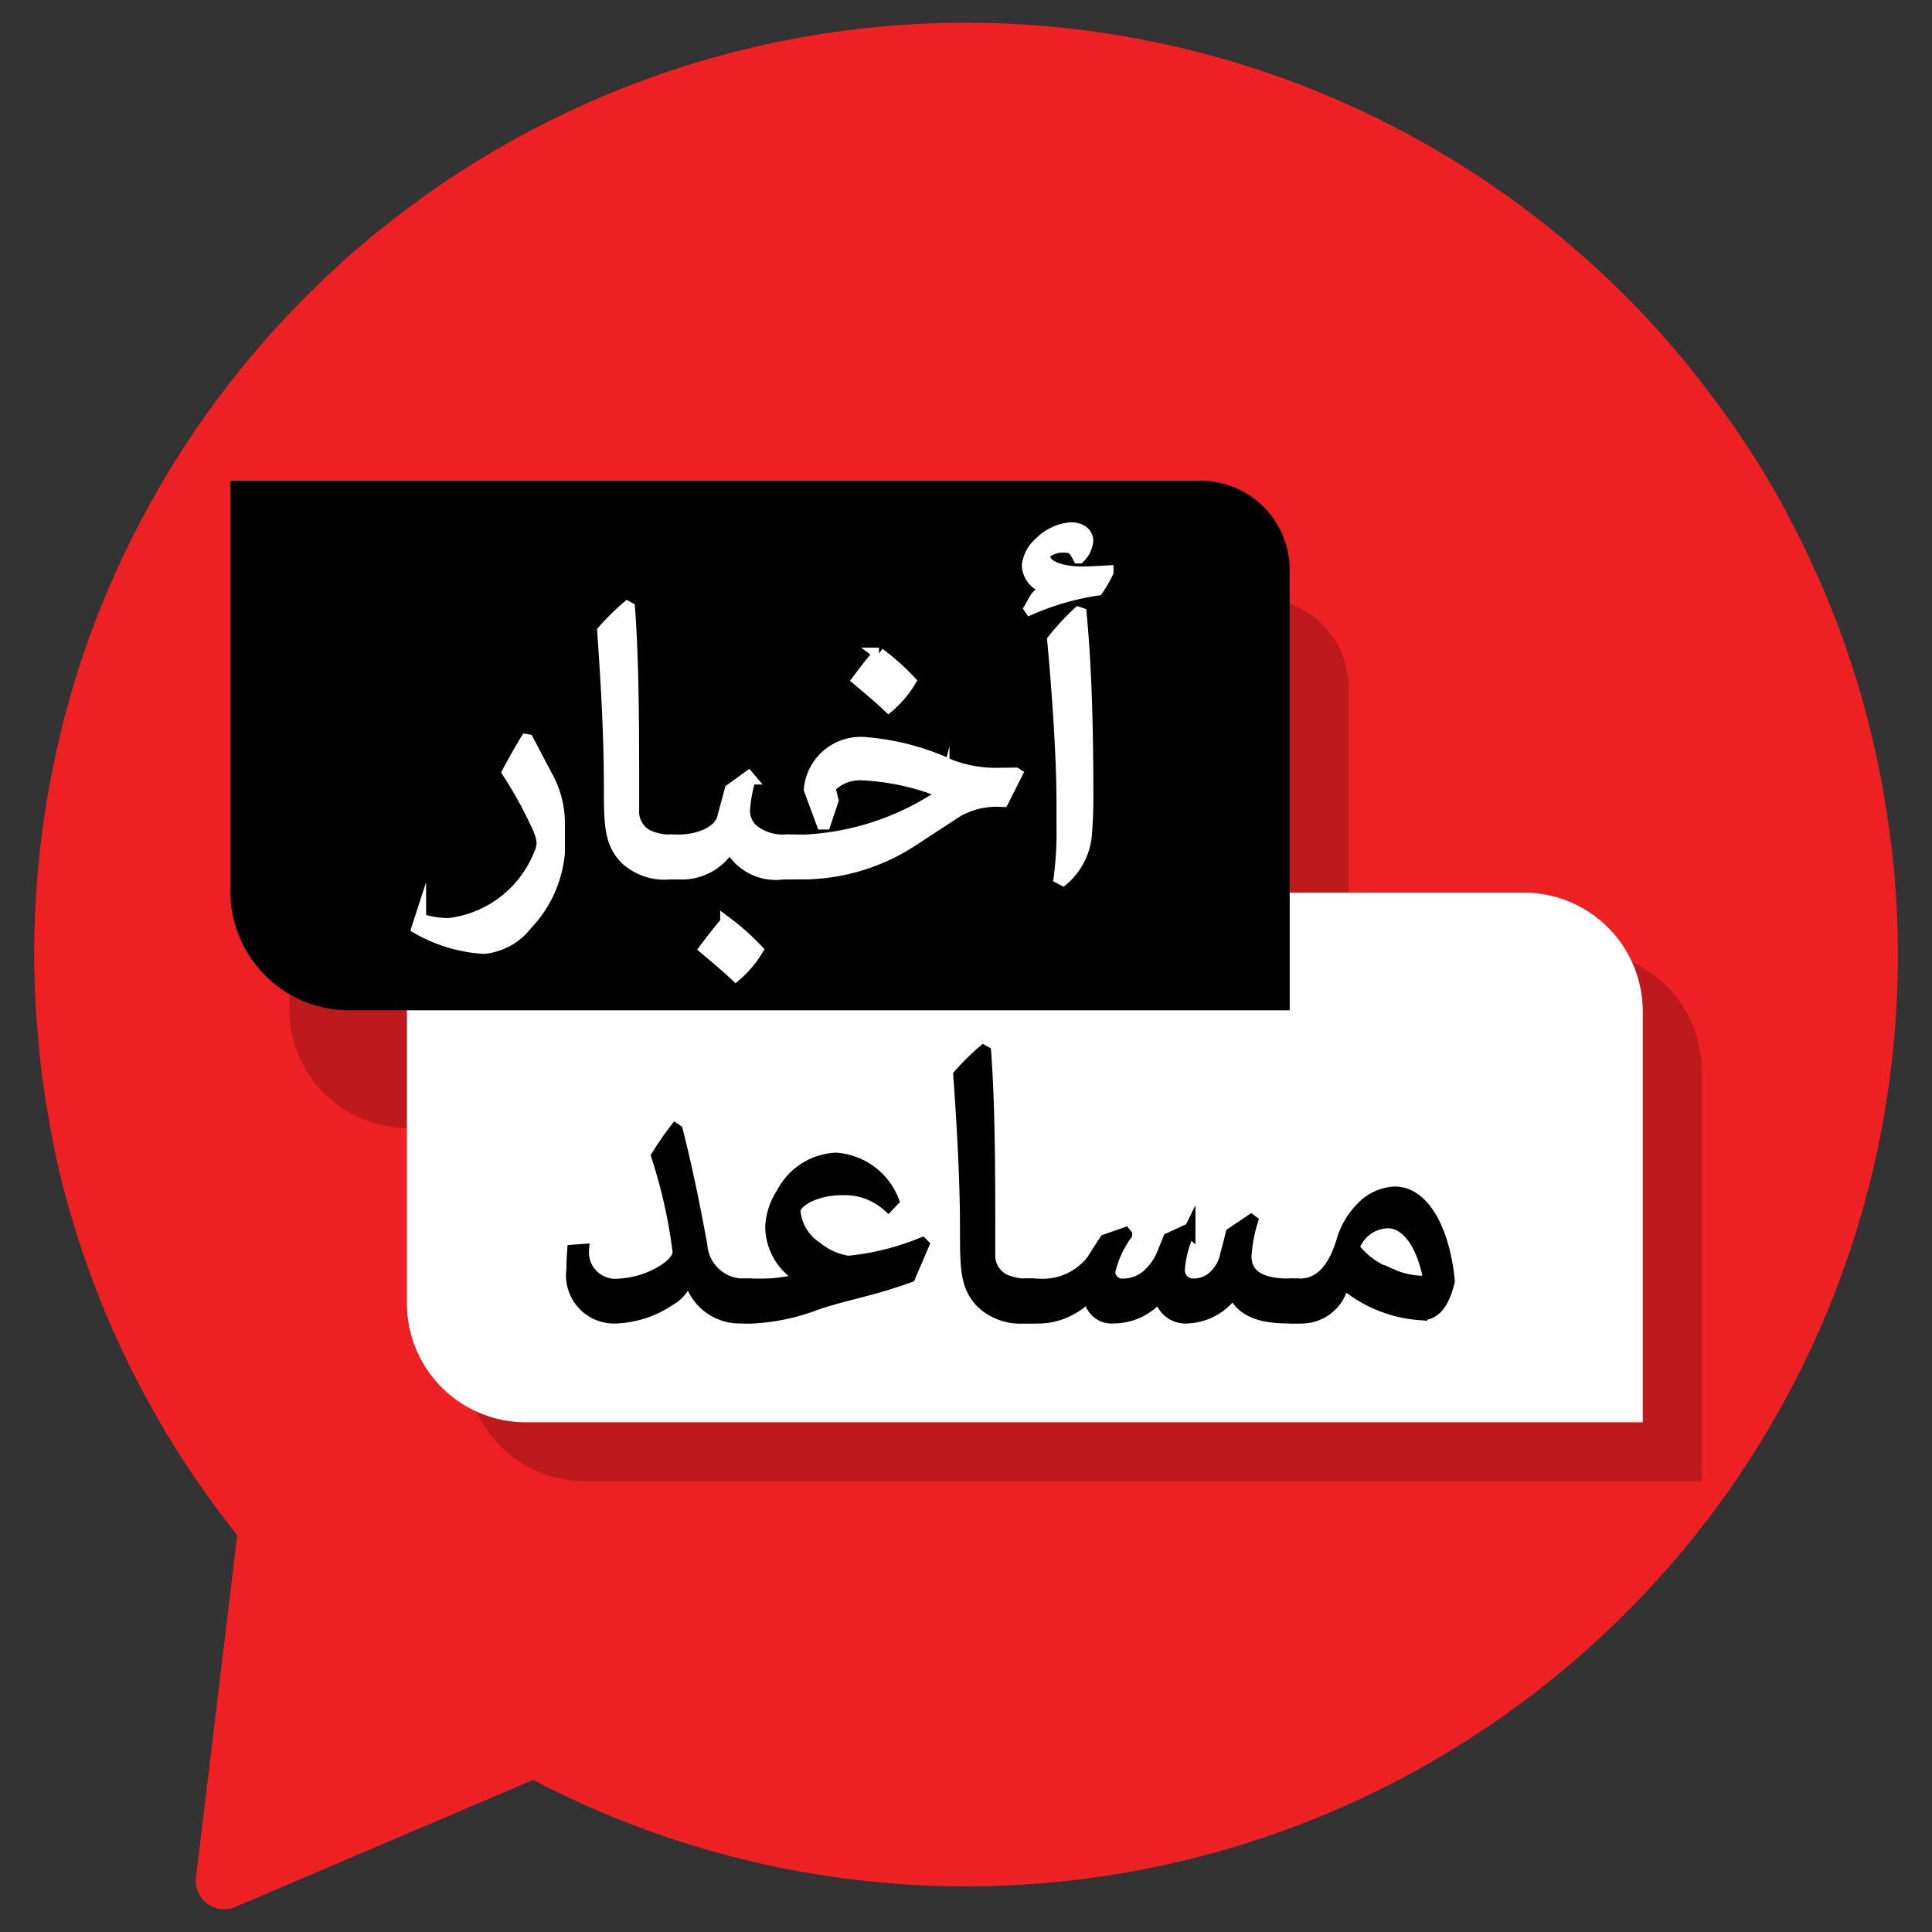 <svg xmlns="http://www.w3.org/2000/svg" id="Layer_1" width="65" height="65" data-name="Layer 1" viewBox="0 0 65 65"><rect x="0" y="0" width="65" height="65" fill="#333333" stroke="none"/><title>news</title><path d="M63.85,32.115A31.221,31.221,0,0,1,53.343,55.542q-.698.613-1.425,1.197a32.666,32.666,0,0,1-3.886,2.612,31.391,31.391,0,0,1-30.096.532L7.914,64.159a.955.955,0,0,1-1.321-.988L7.886,52.445l.095-.798a32.512,32.512,0,0,1-2.451-3.534v-.01a31.24,31.24,0,0,1-3.581-8.892V39.202c-.114-.513-.219-1.017-.304-1.539a27.461,27.461,0,0,1-.38-2.964c-.057-.636-.095-1.283-.104-1.938C1.15,32.552,1.15,32.334,1.15,32.115a31.68,31.68,0,0,1,1.605-9.956,31.371,31.371,0,0,1,51.585-12.54,30.713,30.713,0,0,1,3.496,4.037,29.093,29.093,0,0,1,2.365,3.762V17.428a30.971,30.971,0,0,1,3.126,9.006c.085.465.161.94.228,1.415A30.157,30.157,0,0,1,63.85,32.115Z" style="fill:#ed2024"/><g><path d="M15.671,32.011H53.249a4,4,0,0,1,4,4V49.831a0,0,0,0,1,0,0H19.671a4,4,0,0,1-4-4V32.011A0,0,0,0,1,15.671,32.011Z" style="opacity:.2"/><path d="M9.731,20.132H42.37a3,3,0,0,1,3,3V37.951a0,0,0,0,1,0,0H13.731a4,4,0,0,1-4-4V20.132A0,0,0,0,1,9.731,20.132Z" style="opacity:.2"/><path d="M13.691,30.031H51.269a4,4,0,0,1,4,4V47.851a0,0,0,0,1,0,0H17.691a4,4,0,0,1-4-4V30.031A0,0,0,0,1,13.691,30.031Z" style="fill:#fff"/><path d="M7.751,16.172H40.39a3,3,0,0,1,3,3V33.991a0,0,0,0,1,0,0H11.751a4,4,0,0,1-4-4V16.172A0,0,0,0,1,7.751,16.172Z"/><g><path d="M17.756,24.901l.617,1.174a3.279,3.279,0,0,1,.435,1.653v.957a3.999,3.999,0,0,1-1.096,2.418,2.064,2.064,0,0,1-1.435.791,5.099,5.099,0,0,1-2.235-.67l.096-.295a3.07,3.07,0,0,0,.965.156,3.76,3.76,0,0,0,3.053-2.348.938.938,0,0,0,.096-.383,1.512,1.512,0,0,0-.122-.461,13.767,13.767,0,0,0-1.044-1.913c.2-.374.4-.731.618-1.087Z" style="fill:#fff;stroke:#fff;stroke-miterlimit:10;stroke-width:.396px"/><path d="M22.637,29.389h-.096a1.918,1.918,0,0,1-1.487-.496c-.531-.54-.539-1.157-.539-2.436,0-1.652-.096-3.383-.226-5.227a7.814,7.814,0,0,1,.817-.809l.061.035c.139,1.905.139,4.157.139,6.297V27.249a.908.908,0,0,0,.652.931,1.76,1.76,0,0,0,.557.096h.122Z" style="fill:#fff;stroke:#fff;stroke-miterlimit:10;stroke-width:.396px"/><path d="M22.83,28.275c.669,0,1.365-.27,1.496-.766l.252-.939.6-.435.052.061a4.674,4.674,0,0,0-.191,1.009.866.866,0,0,0,.287.722,1.622,1.622,0,0,0,1.079.348h.156v1.113h-.2a1.75,1.75,0,0,1-1.792-.887h-.035a1.871,1.871,0,0,1-1.731.887h-.165a.558.558,0,0,1-.609-.583.541.541,0,0,1,.609-.531Zm1.6,2.757a7.848,7.848,0,0,1,1.044.93,3.504,3.504,0,0,1-.722.853c-.339-.322-.678-.6-1.026-.896C23.96,31.606,24.195,31.302,24.43,31.033Z" style="fill:#fff;stroke:#fff;stroke-miterlimit:10;stroke-width:.396px"/><path d="M27.093,28.275a8.987,8.987,0,0,0,4.644-1.574l.009-.035a8.176,8.176,0,0,0-2.731-.609,1.394,1.394,0,0,0-1.104.435l.104.435-.261.783H27.667L27.241,26.562a1.723,1.723,0,0,1,1.888-1.565,8.39,8.39,0,0,1,2.853.756,4.299,4.299,0,0,0,1.488.278l.704-.008.026.017-.461.913a2.698,2.698,0,0,0-1.505.322l-1.453.948a6.791,6.791,0,0,1-3.766,1.166H26.562a.558.558,0,0,1-.609-.583.541.541,0,0,1,.609-.531Zm2.479-6.288a7.849,7.849,0,0,1,1.044.931,3.511,3.511,0,0,1-.722.852c-.339-.322-.678-.6-1.026-.896C29.102,22.561,29.337,22.257,29.572,21.987Z" style="fill:#fff;stroke:#fff;stroke-miterlimit:10;stroke-width:.396px"/><path d="M37.265,19.248a4.205,4.205,0,0,1-.34.591,8.918,8.918,0,0,0-2.261.652l-.018-.026.209-.365a1.077,1.077,0,0,1,.399-.287v-.026a.815.815,0,0,1-.678-.757,1.178,1.178,0,0,1,.408-.765,1.656,1.656,0,0,1,1.053-.496c.348,0,.548.2.548.426a.903.903,0,0,1-.278.565H36.29c-.096-.191-.183-.313-.278-.339a1.141,1.141,0,0,0-.27-.026c-.305,0-.608.174-.608.304,0,.417.73.557,1.243.557.296,0,.592-.017.888-.035ZM35.646,29.537a11.485,11.485,0,0,0,.096-1.74v-.852c0-1.592-.174-3.905-.313-5.41a8.006,8.006,0,0,1,.853-.922l.078.026c.183,1.896.227,4.096.227,6.123a13.921,13.921,0,0,1-.061,1.435,2.257,2.257,0,0,1-.766,1.4Z" style="fill:#fff;stroke:#fff;stroke-miterlimit:10;stroke-width:.396px"/></g><g><path d="M25.124,44.327H24.959a1.724,1.724,0,0,1-1.774-1.418h-.043a1.234,1.234,0,0,1-.626.835,3.452,3.452,0,0,1-1.748.583,1.42,1.42,0,0,1-1.514-1.609c0-.217.009-.426.026-.644l.339-.025a1.089,1.089,0,0,0,1.227,1.165,3.105,3.105,0,0,0,1.417-.435c.322-.183.565-.444.565-.652A17.151,17.151,0,0,0,22.106,38.892a10.775,10.775,0,0,1,.617-.896l.052.035c.322,1.252.592,2.592.826,3.87a1.421,1.421,0,0,0,1.375,1.313H25.124Z" style="stroke:#000;stroke-miterlimit:10;stroke-width:.396px"/><path d="M25.674,43.214a4.904,4.904,0,0,0,1.287-.183V42.987a1.993,1.993,0,0,1-1.018-1.704,2.237,2.237,0,0,1,.374-1.14,2.15,2.15,0,0,1,1.8-1.165,2.229,2.229,0,0,1,1.931,1.417l-.166.175a2.186,2.186,0,0,0-1.557-.557c-.922,0-1.592.426-1.592.73a1.636,1.636,0,0,0,.748,1.234,2.183,2.183,0,0,0,1.053.47,8.751,8.751,0,0,0,2.487-.617l.043.043-.461,1.079c-1.366.487-2.026.557-3.088.904a6.994,6.994,0,0,1-2.122.47h-.27a.559.559,0,0,1-.609-.583.541.541,0,0,1,.609-.53Z" style="stroke:#000;stroke-miterlimit:10;stroke-width:.396px"/><path d="M34.618,44.327h-.096a1.918,1.918,0,0,1-1.487-.496c-.531-.539-.539-1.156-.539-2.435,0-1.653-.096-3.384-.227-5.228a7.851,7.851,0,0,1,.817-.809l.062.034c.139,1.905.139,4.157.139,6.297v.496a.909.909,0,0,0,.652.931,1.762,1.762,0,0,0,.557.096h.122Z" style="stroke:#000;stroke-miterlimit:10;stroke-width:.396px"/><path d="M43.525,44.327h-.218c-1.078,0-1.574-.33-1.791-.817h-.053a1.95,1.95,0,0,1-1.487.817.866.866,0,0,1-.948-.722h-.034a1.976,1.976,0,0,1-1.505.722.747.747,0,0,1-.835-.739h-.035a2.328,2.328,0,0,1-1.853.739h-.147a.558.558,0,0,1-.608-.583.541.541,0,0,1,.608-.53h.296a2.106,2.106,0,0,0,1.835-.809l.435-.679.67-.234.035.043a3.46,3.46,0,0,0-.565,1.244.43.43,0,0,0,.47.435,1.269,1.269,0,0,0,.757-.261,1.944,1.944,0,0,0,.565-.766l.208-.513.661-.305.035.034a3.616,3.616,0,0,0-.356,1.305.477.477,0,0,0,.486.505,1.021,1.021,0,0,0,.601-.191,1.37,1.37,0,0,0,.504-.835c.035-.139.088-.305.175-.688l.66-.443.035.026a4.878,4.878,0,0,0-.218,1.191c0,.688.601.939,1.427.939h.191Z" style="stroke:#000;stroke-miterlimit:10;stroke-width:.396px"/><path d="M43.72,43.214c.644,0,1.148-.443,1.461-1.539a2.653,2.653,0,0,1,.644-1.053,1.63,1.63,0,0,1,1.096-.505c1.062,0,1.688,1.462,1.827,2.983-.183.792-.505,1.122-.922,1.122a4.457,4.457,0,0,1-2.583-1.026h-.062a1.425,1.425,0,0,1-1.505,1.131h-.147a.558.558,0,0,1-.608-.583.541.541,0,0,1,.608-.53Zm3.044-.348a2.754,2.754,0,0,0,1.035.252c.131,0,.243-.018.278-.096-.252-1.313-.826-1.896-1.374-1.896a1.253,1.253,0,0,0-1.166.852A2.655,2.655,0,0,0,46.764,42.866Z" style="stroke:#000;stroke-miterlimit:10;stroke-width:.396px"/></g></g></svg>